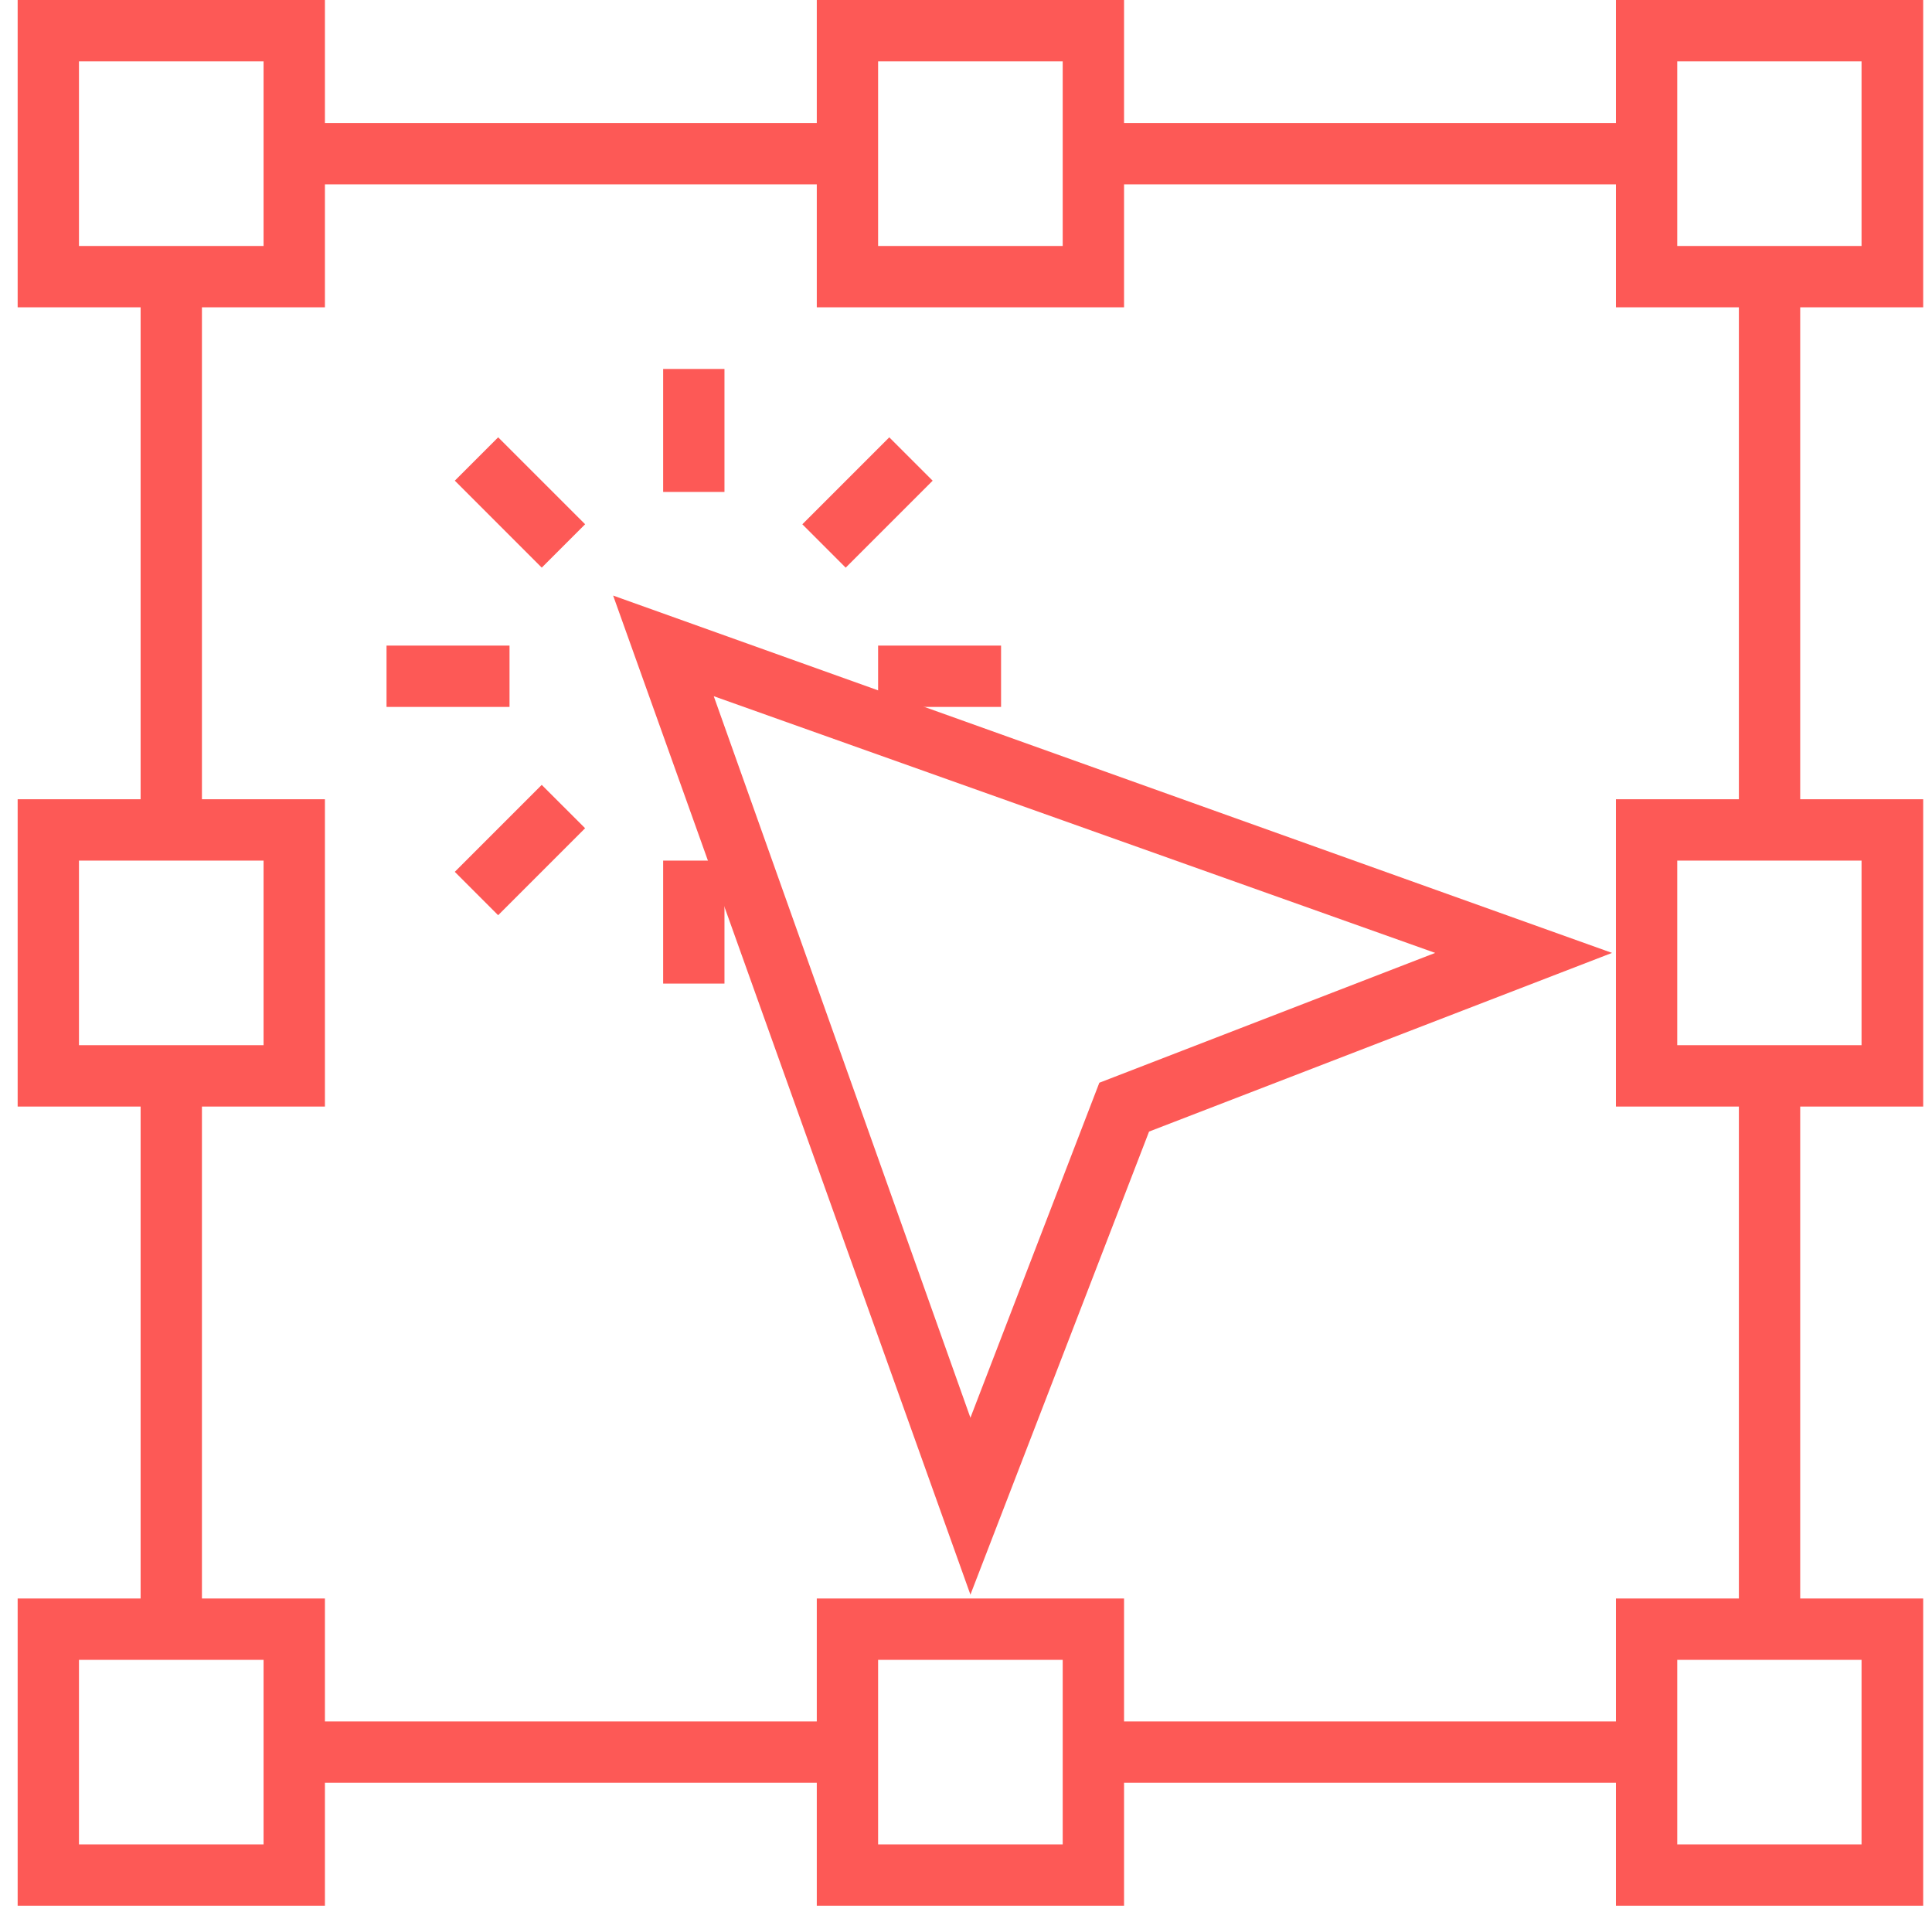 <svg width="73" height="72" viewBox="0 0 73 72" fill="none" xmlns="http://www.w3.org/2000/svg">
<path d="M12.277 11.61H0.667V0H12.277V11.61ZM2.984 9.293H9.959V2.317H2.984V9.293Z" fill="#FD5956"/>
<path d="M72.667 11.61H61.057V0H72.667V11.61ZM63.374 9.293H70.338V2.317H63.374V9.293Z" fill="#FD5956"/>
<path d="M42.472 11.61H30.862V0H42.472V11.61ZM33.179 9.293H40.154V2.317H33.179V9.293Z" fill="#FD5956"/>
<path d="M12.277 72H0.667V60.39H12.277V72ZM2.984 69.683H9.959V62.708H2.984V69.683Z" fill="#FD5956"/>
<path d="M12.277 41.805H0.667V30.195H12.277V41.805ZM2.984 39.487H9.959V32.513H2.984V39.487Z" fill="#FD5956"/>
<path d="M72.667 41.805H61.057V30.195H72.667V41.805ZM63.374 39.487H70.338V32.513H63.374V39.487Z" fill="#FD5956"/>
<path d="M72.667 72H61.057V60.39H72.667V72ZM63.374 69.683H70.338V62.708H63.374V69.683Z" fill="#FD5956"/>
<path d="M42.472 72H30.862V60.39H42.472V72ZM33.179 69.683H40.154V62.708H33.179V69.683Z" fill="#FD5956"/>
<path d="M32.02 4.646H11.118V6.964H32.02V4.646Z" fill="#FD5956"/>
<path d="M62.215 4.646H41.313V6.964H62.215V4.646Z" fill="#FD5956"/>
<path d="M32.02 65.036H11.118V67.354H32.02V65.036Z" fill="#FD5956"/>
<path d="M62.215 65.036H41.313V67.354H62.215V65.036Z" fill="#FD5956"/>
<path d="M68.02 10.451H65.703V31.354H68.02V10.451Z" fill="#FD5956"/>
<path d="M68.02 40.646H65.703V61.549H68.02V40.646Z" fill="#FD5956"/>
<path d="M7.63 10.451H5.313V31.354H7.63V10.451Z" fill="#FD5956"/>
<path d="M7.63 40.646H5.313V61.549H7.63V40.646Z" fill="#FD5956"/>
<path d="M36.667 60.244L23.167 22.5L60.91 36L43.417 42.75L36.667 60.244ZM26.969 26.302L36.667 53.561L41.538 40.905L54.228 36L26.969 26.302Z" fill="#FD5956"/>
<path d="M27.374 13.939H25.057V18.585H27.374V13.939Z" fill="#FD5956"/>
<path d="M18.823 16.521L17.185 18.159L20.47 21.445L22.109 19.806L18.823 16.521Z" fill="#FD5956"/>
<path d="M19.252 24.39H14.605V26.707H19.252V24.39Z" fill="#FD5956"/>
<path d="M20.469 29.652L17.184 32.937L18.822 34.576L22.108 31.29L20.469 29.652Z" fill="#FD5956"/>
<path d="M27.374 32.513H25.057V37.159H27.374V32.513Z" fill="#FD5956"/>
<path d="M37.825 24.39H33.179V26.707H37.825V24.39Z" fill="#FD5956"/>
<path d="M33.601 16.522L30.316 19.807L31.954 21.446L35.24 18.16L33.601 16.522Z" fill="#FD5956"/>
</svg>
